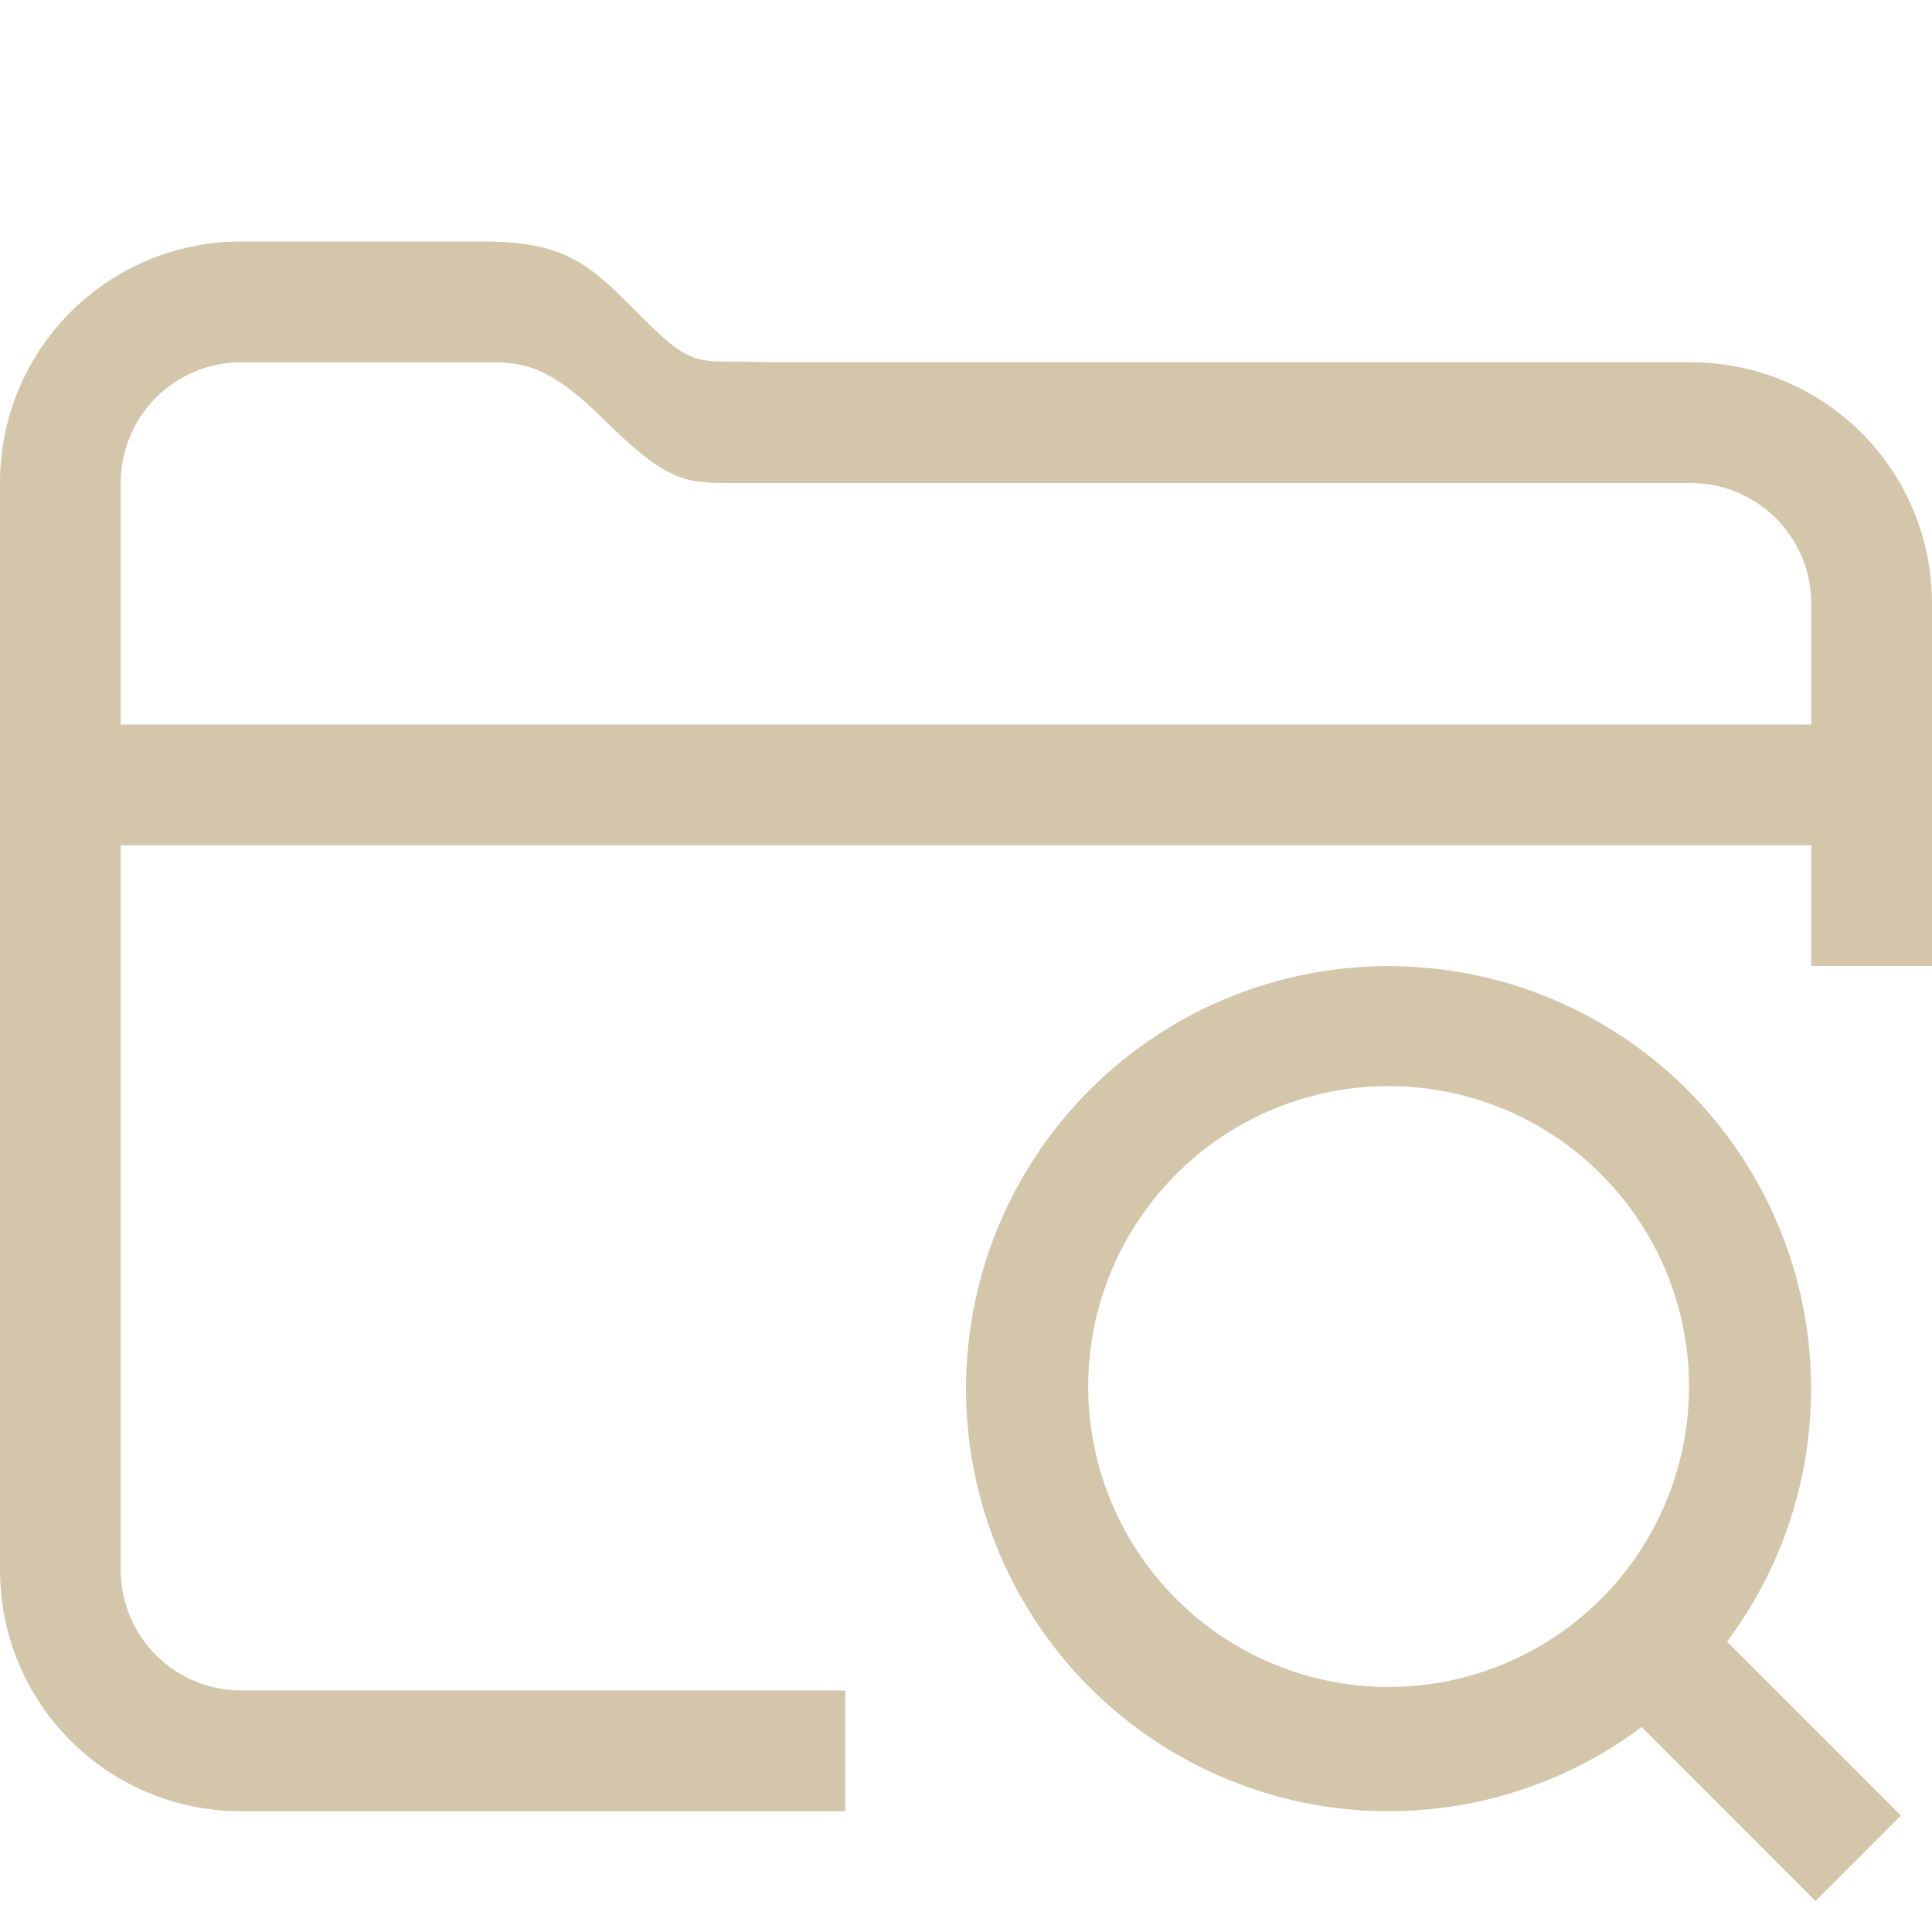 <svg width="16px" height="16px" version="1.1" viewBox="0 0 16 16" xmlns="http://www.w3.org/2000/svg">
 <path d="m11.25 8.01a3.5 3.5 0 0 0-2.225 1.016 3.5 3.5 0 0 0 0 4.949 3.5 3.5 0 0 0 4.57 0.328h0.002l1.438 1.44 0.707-0.707-1.44-1.44a3.5 3.5 0 0 0-0.328-4.57 3.5 3.5 0 0 0-2.725-1.016zm0.033 0.994a2.487 2.487 0 0 1 1.977 0.721 2.487 2.487 0 0 1-0.002 3.518 2.487 2.487 0 0 1-3.516 0 2.487 2.487 0 0 1-0.002-3.518 2.487 2.487 0 0 1 1.543-0.721z" fill="#D3C6AA"/>
 <path class="ColorScheme-Text" d="m2 2c-1.108 0-2 0.892-2 2v9c0 1.108 0.892 2 2 2h5v-1h-5c-0.554 0-1-0.446-1-1v-6h14v1h1v-3c0-1.108-0.892-2-2-2h-7.629c-0.58-0.023-0.605 0.077-1.039-0.357-0.434-0.434-0.613-0.642-1.332-0.643zm0 1h2c0.311-1.7e-6 0.52 1.419e-4 0.998 0.471 0.479 0.472 0.639 0.529 1 0.529h8.002c0.554 0 1 0.446 1 1v1h-14v-2c0-0.554 0.446-1 1-1z" color="#D3C6AA" fill="currentColor"/>
</svg>
